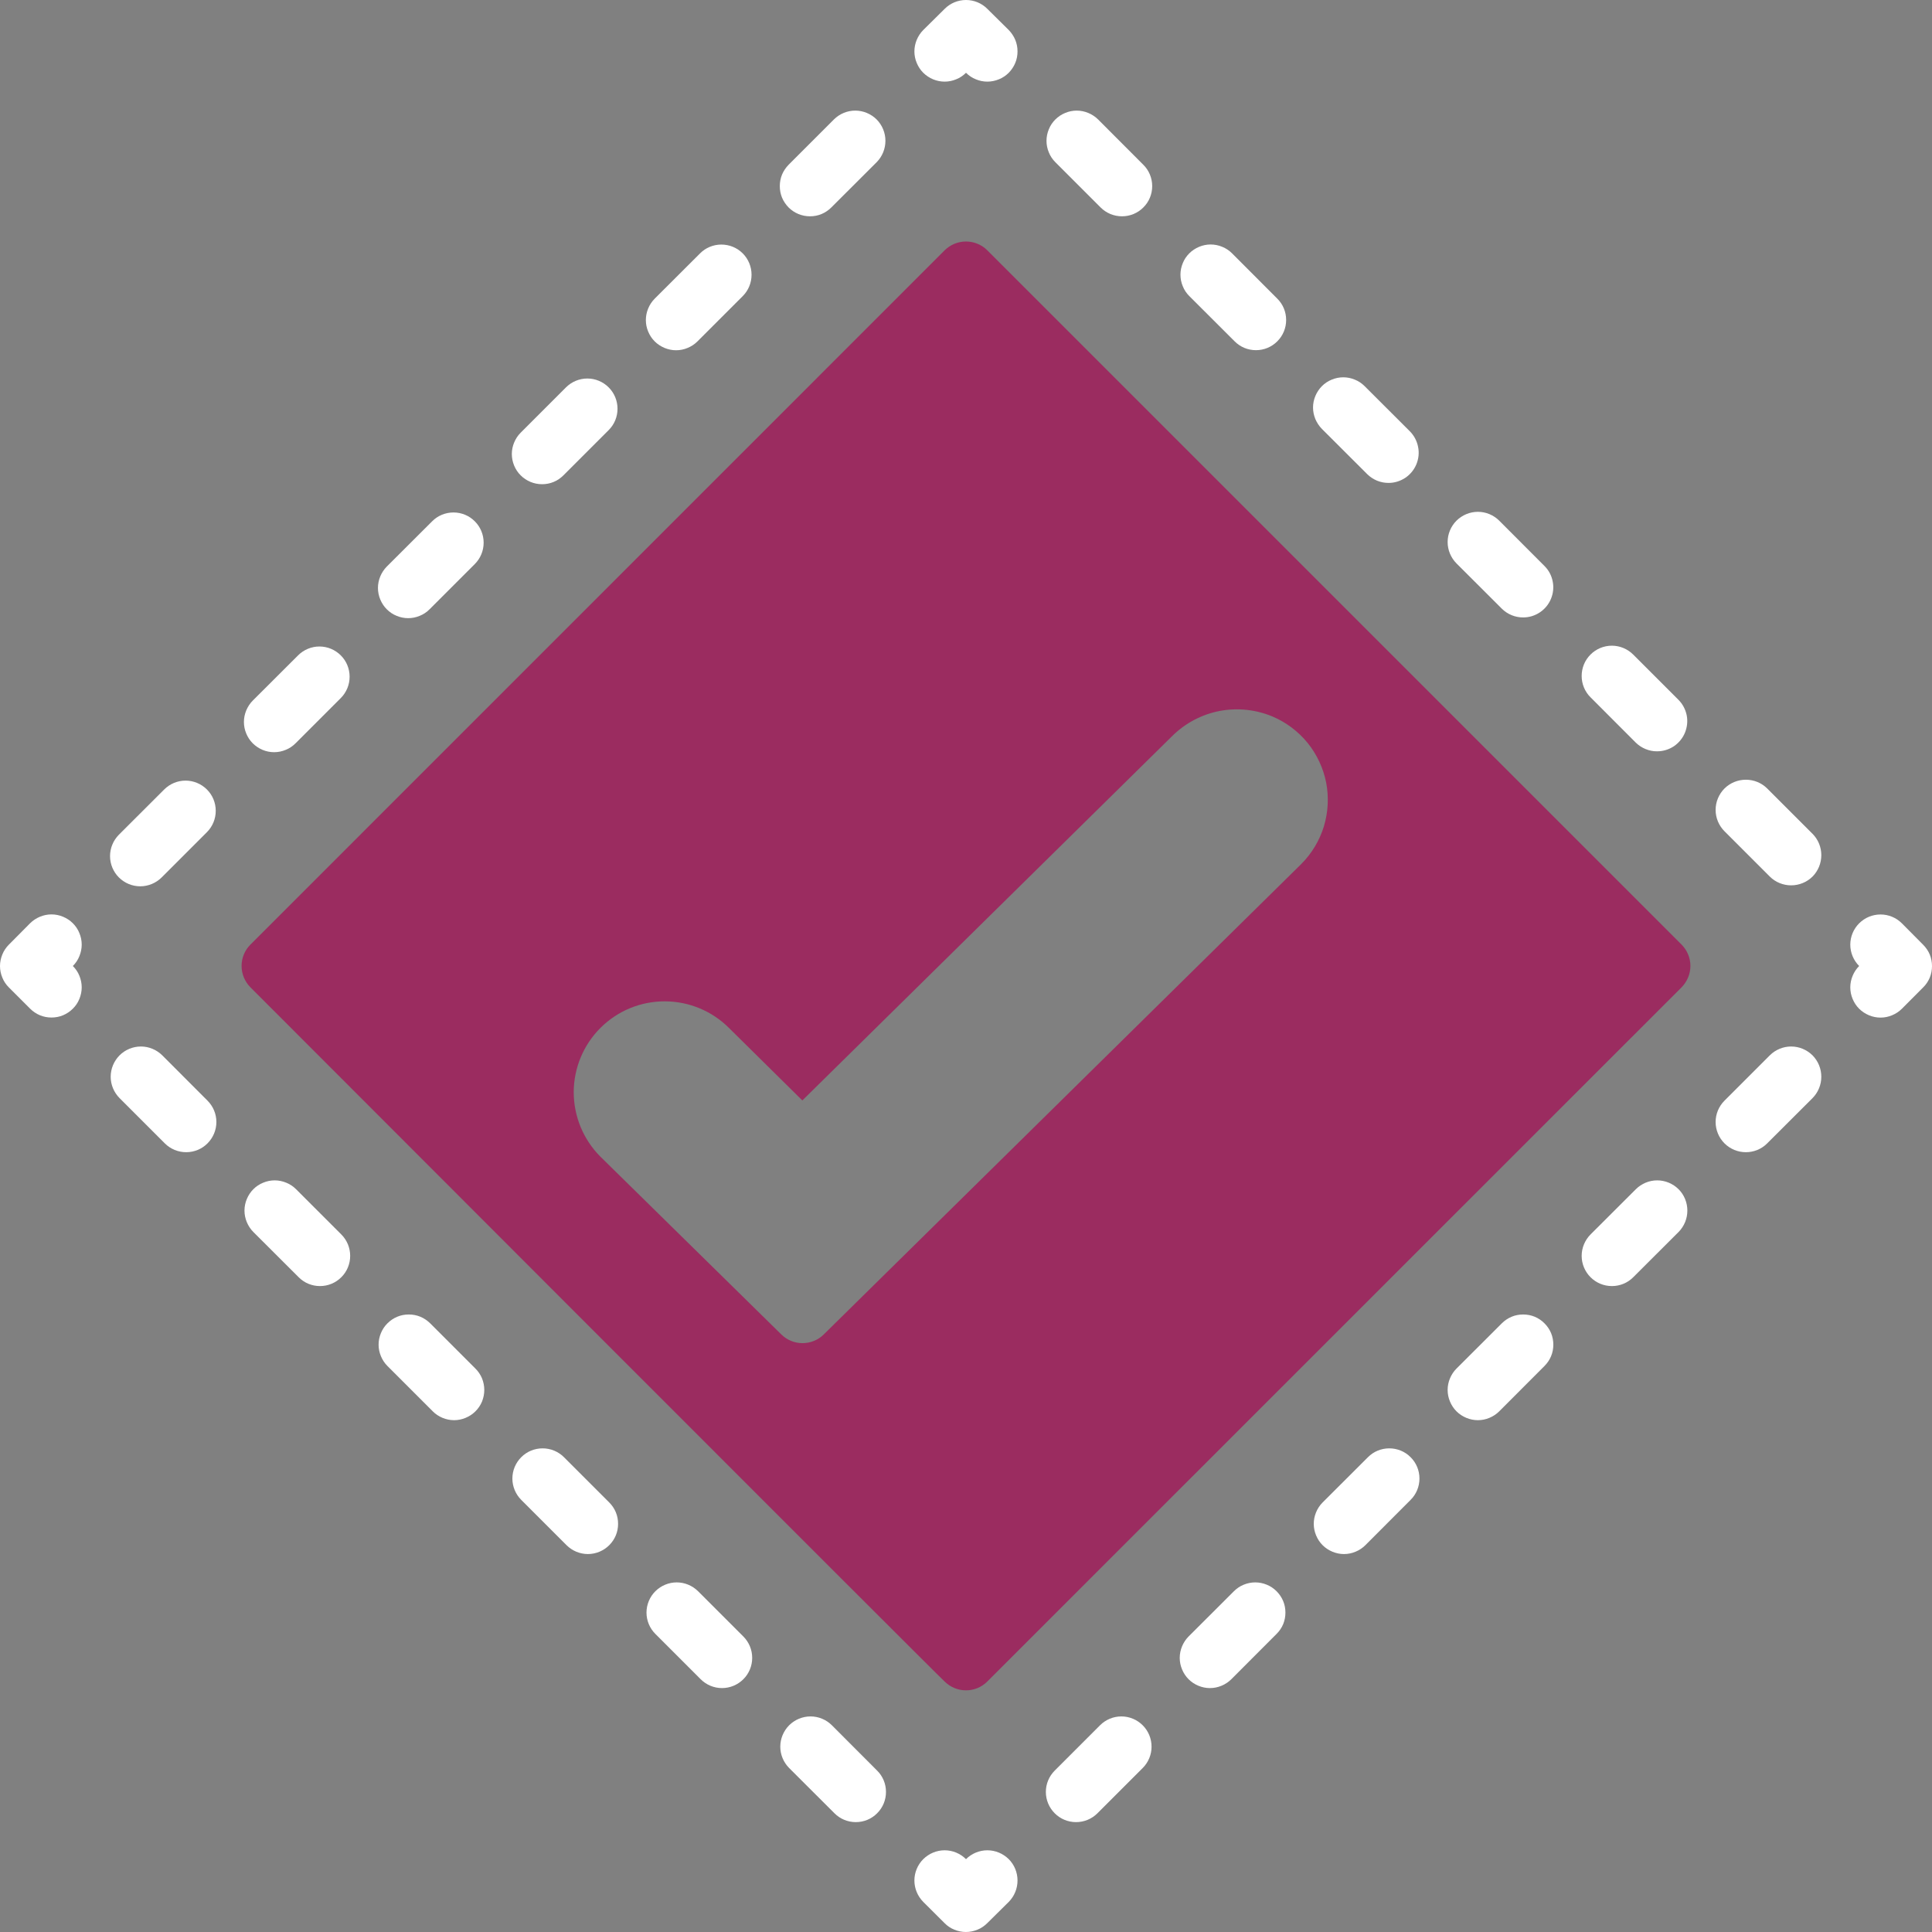 <svg width="24" height="24" viewBox="0 0 24 24" fill="none" xmlns="http://www.w3.org/2000/svg">
<rect x="0" y="0" width="24" height="24" fill="#808080" stroke="none"/>
<path d="M12 23.095C11.93 23.025 11.834 22.985 11.735 22.985C11.635 22.985 11.54 23.025 11.469 23.095C11.399 23.165 11.359 23.261 11.359 23.36C11.359 23.46 11.399 23.555 11.469 23.626L11.734 23.89C11.768 23.925 11.81 23.953 11.855 23.971C11.901 23.99 11.95 24 11.999 24C12.048 24 12.097 23.99 12.143 23.971C12.188 23.953 12.229 23.925 12.264 23.89L12.531 23.626C12.601 23.555 12.64 23.46 12.64 23.36C12.64 23.261 12.601 23.165 12.531 23.095C12.46 23.025 12.365 22.985 12.265 22.985C12.166 22.985 12.07 23.025 12 23.095Z" fill="white"/>
<path d="M3.678 14.773C3.643 14.738 3.601 14.71 3.556 14.692C3.51 14.673 3.462 14.663 3.412 14.663C3.363 14.663 3.314 14.673 3.269 14.692C3.223 14.71 3.182 14.738 3.147 14.773C3.112 14.808 3.085 14.849 3.066 14.895C3.047 14.94 3.037 14.989 3.037 15.038C3.037 15.088 3.047 15.136 3.066 15.182C3.085 15.227 3.112 15.269 3.147 15.304L3.71 15.866C3.78 15.937 3.875 15.976 3.975 15.976C4.074 15.976 4.17 15.937 4.24 15.866C4.311 15.796 4.35 15.7 4.35 15.601C4.35 15.501 4.311 15.406 4.24 15.335L3.678 14.773Z" fill="white"/>
<path d="M10.334 21.432C10.264 21.362 10.168 21.322 10.069 21.322C9.969 21.322 9.874 21.362 9.803 21.432C9.733 21.503 9.693 21.598 9.693 21.698C9.693 21.797 9.733 21.892 9.803 21.963L10.366 22.525C10.436 22.596 10.532 22.635 10.631 22.635C10.731 22.635 10.826 22.596 10.896 22.525C10.967 22.455 11.006 22.36 11.006 22.26C11.006 22.16 10.967 22.065 10.896 21.995L10.334 21.432Z" fill="white"/>
<path d="M2.016 13.11C1.945 13.04 1.85 13 1.75 13C1.651 13 1.555 13.04 1.485 13.11C1.415 13.181 1.375 13.276 1.375 13.376C1.375 13.475 1.415 13.57 1.485 13.641L2.047 14.203C2.118 14.274 2.213 14.313 2.313 14.313C2.412 14.313 2.508 14.274 2.578 14.203C2.648 14.133 2.688 14.037 2.688 13.938C2.688 13.838 2.648 13.743 2.578 13.673L2.016 13.11Z" fill="white"/>
<path d="M8.672 19.767C8.601 19.697 8.506 19.657 8.406 19.657C8.307 19.657 8.212 19.697 8.141 19.767C8.071 19.837 8.031 19.933 8.031 20.032C8.031 20.132 8.071 20.227 8.141 20.297L8.704 20.86C8.774 20.93 8.869 20.97 8.969 20.97C9.069 20.97 9.164 20.93 9.234 20.86C9.305 20.79 9.344 20.694 9.344 20.595C9.344 20.495 9.305 20.4 9.234 20.329L8.672 19.767Z" fill="white"/>
<path d="M7.006 18.102C6.935 18.031 6.84 17.992 6.74 17.992C6.641 17.992 6.545 18.031 6.475 18.102C6.405 18.172 6.365 18.267 6.365 18.367C6.365 18.466 6.405 18.562 6.475 18.632L7.038 19.195C7.073 19.23 7.114 19.257 7.159 19.276C7.205 19.295 7.254 19.305 7.303 19.305C7.352 19.305 7.401 19.295 7.447 19.276C7.492 19.257 7.533 19.23 7.568 19.195C7.603 19.16 7.631 19.119 7.65 19.073C7.669 19.027 7.678 18.979 7.678 18.93C7.678 18.88 7.669 18.831 7.65 18.786C7.631 18.74 7.603 18.699 7.568 18.664L7.006 18.102Z" fill="white"/>
<path d="M5.344 16.439C5.309 16.404 5.267 16.376 5.222 16.357C5.176 16.338 5.128 16.329 5.078 16.329C5.029 16.329 4.98 16.338 4.935 16.357C4.889 16.376 4.848 16.404 4.813 16.439C4.778 16.473 4.751 16.515 4.732 16.56C4.713 16.606 4.703 16.655 4.703 16.704C4.703 16.753 4.713 16.802 4.732 16.847C4.751 16.893 4.778 16.934 4.813 16.969L5.376 17.532C5.41 17.567 5.452 17.594 5.497 17.613C5.543 17.632 5.592 17.642 5.641 17.642C5.69 17.642 5.739 17.632 5.784 17.613C5.83 17.594 5.871 17.567 5.906 17.532C5.941 17.497 5.969 17.456 5.988 17.41C6.006 17.364 6.016 17.316 6.016 17.266C6.016 17.217 6.006 17.168 5.988 17.123C5.969 17.077 5.941 17.036 5.906 17.001L5.344 16.439Z" fill="white"/>
<path d="M0.905 11.469C0.87 11.434 0.829 11.407 0.783 11.388C0.738 11.369 0.689 11.359 0.64 11.359C0.59 11.359 0.542 11.369 0.496 11.388C0.451 11.407 0.409 11.434 0.374 11.469L0.11 11.735C0.075 11.77 0.047 11.812 0.029 11.857C0.01 11.903 0 11.951 0 12.001C0 12.05 0.01 12.099 0.029 12.144C0.047 12.19 0.075 12.231 0.11 12.266L0.374 12.53C0.409 12.565 0.451 12.593 0.496 12.612C0.542 12.631 0.59 12.64 0.64 12.64C0.689 12.64 0.738 12.631 0.783 12.612C0.829 12.593 0.87 12.565 0.905 12.53C0.94 12.496 0.968 12.454 0.986 12.409C1.005 12.363 1.015 12.314 1.015 12.265C1.015 12.216 1.005 12.167 0.986 12.121C0.968 12.076 0.94 12.035 0.905 12C0.94 11.965 0.968 11.924 0.986 11.878C1.005 11.832 1.015 11.784 1.015 11.734C1.015 11.685 1.005 11.636 0.986 11.591C0.968 11.545 0.94 11.504 0.905 11.469Z" fill="white"/>
<path d="M7.031 4.812L6.468 5.375C6.433 5.41 6.406 5.451 6.387 5.497C6.368 5.542 6.358 5.591 6.358 5.64C6.358 5.689 6.368 5.738 6.387 5.784C6.406 5.829 6.433 5.871 6.468 5.905C6.539 5.976 6.634 6.015 6.734 6.015C6.783 6.015 6.832 6.006 6.877 5.987C6.923 5.968 6.964 5.94 6.999 5.905L7.561 5.343C7.632 5.273 7.671 5.177 7.671 5.078C7.671 4.978 7.632 4.883 7.561 4.812C7.491 4.742 7.396 4.702 7.296 4.702C7.197 4.702 7.101 4.742 7.031 4.812Z" fill="white"/>
<path d="M8.696 3.148L8.133 3.71C8.098 3.745 8.071 3.786 8.052 3.832C8.033 3.878 8.023 3.926 8.023 3.976C8.023 4.025 8.033 4.074 8.052 4.119C8.071 4.165 8.098 4.206 8.133 4.241C8.168 4.276 8.21 4.303 8.255 4.322C8.301 4.341 8.349 4.351 8.399 4.351C8.448 4.351 8.497 4.341 8.542 4.322C8.588 4.303 8.629 4.276 8.664 4.241L9.227 3.678C9.297 3.608 9.336 3.513 9.336 3.413C9.336 3.314 9.297 3.218 9.227 3.148C9.156 3.077 9.061 3.038 8.961 3.038C8.862 3.038 8.766 3.077 8.696 3.148Z" fill="white"/>
<path d="M5.368 6.476L4.805 7.038C4.77 7.073 4.743 7.115 4.724 7.16C4.705 7.206 4.695 7.254 4.695 7.304C4.695 7.353 4.705 7.402 4.724 7.447C4.743 7.493 4.77 7.534 4.805 7.569C4.84 7.604 4.881 7.632 4.927 7.65C4.972 7.669 5.021 7.679 5.071 7.679C5.12 7.679 5.169 7.669 5.214 7.65C5.26 7.632 5.301 7.604 5.336 7.569L5.898 7.007C5.969 6.936 6.008 6.841 6.008 6.741C6.008 6.642 5.969 6.546 5.898 6.476C5.828 6.405 5.733 6.366 5.633 6.366C5.534 6.366 5.438 6.405 5.368 6.476Z" fill="white"/>
<path d="M10.359 1.484L9.796 2.047C9.762 2.082 9.734 2.123 9.715 2.168C9.696 2.214 9.687 2.263 9.687 2.312C9.687 2.361 9.696 2.41 9.715 2.456C9.734 2.501 9.762 2.542 9.796 2.577C9.867 2.648 9.962 2.687 10.062 2.687C10.111 2.687 10.16 2.678 10.205 2.659C10.251 2.64 10.292 2.612 10.327 2.577L10.89 2.015C10.96 1.944 10.999 1.849 10.999 1.749C10.999 1.65 10.96 1.555 10.89 1.484C10.819 1.414 10.724 1.374 10.624 1.374C10.525 1.374 10.429 1.414 10.359 1.484Z" fill="white"/>
<path d="M3.703 8.141L3.14 8.703C3.105 8.738 3.078 8.78 3.059 8.825C3.04 8.871 3.03 8.919 3.03 8.969C3.03 9.018 3.04 9.067 3.059 9.112C3.078 9.158 3.105 9.199 3.14 9.234C3.211 9.304 3.306 9.344 3.405 9.344C3.455 9.344 3.504 9.334 3.549 9.315C3.595 9.297 3.636 9.269 3.671 9.234L4.233 8.672C4.304 8.601 4.343 8.506 4.343 8.406C4.343 8.307 4.304 8.211 4.233 8.141C4.163 8.071 4.068 8.031 3.968 8.031C3.869 8.031 3.773 8.071 3.703 8.141Z" fill="white"/>
<path d="M2.04 9.807L1.477 10.369C1.407 10.44 1.367 10.535 1.367 10.635C1.367 10.734 1.407 10.83 1.477 10.9C1.547 10.97 1.643 11.01 1.742 11.01C1.842 11.01 1.937 10.97 2.008 10.9L2.57 10.338C2.641 10.267 2.68 10.172 2.68 10.072C2.68 9.973 2.641 9.877 2.57 9.807C2.5 9.737 2.404 9.697 2.305 9.697C2.205 9.697 2.11 9.737 2.04 9.807Z" fill="white"/>
<path d="M11.736 0.109L11.469 0.373C11.434 0.408 11.407 0.45 11.388 0.495C11.369 0.541 11.359 0.589 11.359 0.639C11.359 0.688 11.369 0.737 11.388 0.782C11.407 0.828 11.434 0.869 11.469 0.904C11.54 0.974 11.635 1.014 11.735 1.014C11.784 1.014 11.833 1.004 11.878 0.985C11.924 0.967 11.965 0.939 12 0.904C12.035 0.939 12.076 0.967 12.122 0.985C12.167 1.004 12.216 1.014 12.265 1.014C12.315 1.014 12.363 1.004 12.409 0.985C12.454 0.967 12.496 0.939 12.531 0.904C12.565 0.869 12.593 0.828 12.612 0.782C12.631 0.737 12.64 0.688 12.64 0.639C12.64 0.589 12.631 0.541 12.612 0.495C12.593 0.45 12.565 0.408 12.531 0.373L12.264 0.109C12.194 0.039 12.099 0 12 0C11.901 0 11.806 0.039 11.736 0.109Z" fill="white"/>
<path d="M18.922 7.67C18.996 7.67 19.068 7.648 19.13 7.606C19.191 7.565 19.239 7.507 19.267 7.438C19.295 7.37 19.303 7.295 19.288 7.222C19.274 7.15 19.239 7.083 19.186 7.031L18.624 6.468C18.554 6.398 18.458 6.358 18.359 6.358C18.259 6.358 18.164 6.398 18.093 6.468C18.023 6.538 17.983 6.634 17.983 6.733C17.983 6.833 18.023 6.928 18.093 6.999L18.656 7.561C18.691 7.596 18.732 7.623 18.778 7.642C18.824 7.661 18.873 7.67 18.922 7.67Z" fill="white"/>
<path d="M20.586 9.333C20.66 9.333 20.732 9.311 20.794 9.27C20.855 9.228 20.903 9.17 20.931 9.102C20.959 9.033 20.967 8.958 20.953 8.886C20.938 8.813 20.903 8.746 20.851 8.694L20.288 8.131C20.218 8.061 20.122 8.021 20.023 8.021C19.923 8.021 19.828 8.061 19.758 8.131C19.687 8.202 19.648 8.297 19.648 8.397C19.648 8.496 19.687 8.592 19.758 8.662L20.32 9.225C20.355 9.259 20.397 9.287 20.442 9.305C20.488 9.324 20.537 9.334 20.586 9.333Z" fill="white"/>
<path d="M17.25 5.999C17.324 5.999 17.396 5.976 17.458 5.935C17.519 5.894 17.567 5.835 17.595 5.767C17.623 5.699 17.631 5.624 17.616 5.551C17.602 5.479 17.567 5.412 17.515 5.359L16.952 4.797C16.917 4.762 16.876 4.734 16.83 4.716C16.785 4.697 16.736 4.687 16.687 4.687C16.637 4.687 16.589 4.697 16.543 4.716C16.498 4.734 16.456 4.762 16.421 4.797C16.387 4.832 16.359 4.873 16.34 4.919C16.321 4.964 16.311 5.013 16.311 5.062C16.311 5.112 16.321 5.16 16.34 5.206C16.359 5.251 16.387 5.293 16.421 5.328L16.984 5.89C17.019 5.925 17.061 5.952 17.106 5.971C17.152 5.99 17.201 5.999 17.25 5.999Z" fill="white"/>
<path d="M21.985 10.889C22.055 10.959 22.151 10.998 22.25 10.998C22.35 10.998 22.445 10.959 22.516 10.889C22.586 10.818 22.625 10.723 22.625 10.623C22.625 10.524 22.586 10.428 22.516 10.358L21.953 9.795C21.883 9.725 21.787 9.686 21.688 9.686C21.588 9.686 21.493 9.725 21.422 9.795C21.352 9.866 21.312 9.961 21.312 10.061C21.312 10.16 21.352 10.256 21.422 10.326L21.985 10.889Z" fill="white"/>
<path d="M13.11 1.484C13.075 1.519 13.047 1.56 13.029 1.606C13.01 1.651 13 1.7 13 1.75C13 1.799 13.01 1.848 13.029 1.893C13.047 1.939 13.075 1.98 13.11 2.015L13.672 2.577C13.743 2.648 13.838 2.687 13.938 2.687C14.037 2.687 14.133 2.648 14.203 2.577C14.274 2.507 14.313 2.412 14.313 2.312C14.313 2.213 14.274 2.117 14.203 2.047L13.641 1.484C13.606 1.449 13.564 1.422 13.519 1.403C13.473 1.384 13.425 1.374 13.375 1.374C13.326 1.374 13.277 1.384 13.232 1.403C13.186 1.422 13.145 1.449 13.11 1.484Z" fill="white"/>
<path d="M14.774 3.147C14.739 3.182 14.711 3.223 14.693 3.269C14.674 3.314 14.664 3.363 14.664 3.412C14.664 3.462 14.674 3.511 14.693 3.556C14.711 3.602 14.739 3.643 14.774 3.678L15.337 4.24C15.407 4.311 15.502 4.35 15.602 4.35C15.701 4.35 15.797 4.311 15.867 4.24C15.938 4.17 15.977 4.074 15.977 3.975C15.977 3.875 15.938 3.78 15.867 3.71L15.305 3.147C15.27 3.112 15.229 3.085 15.183 3.066C15.137 3.047 15.089 3.037 15.039 3.037C14.99 3.037 14.941 3.047 14.896 3.066C14.85 3.085 14.809 3.112 14.774 3.147Z" fill="white"/>
<path d="M23.626 11.47C23.555 11.399 23.46 11.36 23.361 11.36C23.261 11.36 23.166 11.399 23.095 11.47C23.025 11.54 22.985 11.635 22.985 11.735C22.985 11.834 23.025 11.93 23.095 12C23.06 12.035 23.033 12.076 23.014 12.122C22.995 12.167 22.985 12.216 22.985 12.265C22.985 12.315 22.995 12.364 23.014 12.409C23.033 12.455 23.06 12.496 23.095 12.531C23.13 12.566 23.172 12.593 23.217 12.612C23.262 12.631 23.311 12.641 23.361 12.641C23.41 12.641 23.459 12.631 23.504 12.612C23.55 12.593 23.591 12.566 23.626 12.531L23.89 12.266C23.925 12.232 23.953 12.19 23.972 12.145C23.991 12.099 24 12.05 24 12.001C24 11.952 23.991 11.903 23.972 11.857C23.953 11.812 23.925 11.771 23.89 11.736L23.626 11.47Z" fill="white"/>
<path d="M13.665 21.432L13.102 21.995C13.032 22.065 12.992 22.16 12.992 22.26C12.992 22.36 13.032 22.455 13.102 22.525C13.172 22.596 13.268 22.635 13.367 22.635C13.467 22.635 13.562 22.596 13.633 22.525L14.195 21.963C14.266 21.892 14.305 21.797 14.305 21.698C14.305 21.598 14.266 21.503 14.195 21.432C14.125 21.362 14.03 21.322 13.93 21.322C13.83 21.322 13.735 21.362 13.665 21.432Z" fill="white"/>
<path d="M18.656 16.439L18.093 17.001C18.058 17.036 18.031 17.077 18.012 17.123C17.993 17.168 17.983 17.217 17.983 17.266C17.983 17.316 17.993 17.364 18.012 17.41C18.031 17.456 18.058 17.497 18.093 17.532C18.128 17.567 18.169 17.594 18.215 17.613C18.261 17.632 18.309 17.642 18.359 17.642C18.408 17.642 18.457 17.632 18.502 17.613C18.548 17.594 18.589 17.567 18.624 17.532L19.186 16.969C19.221 16.934 19.249 16.893 19.268 16.847C19.287 16.802 19.296 16.753 19.296 16.704C19.296 16.655 19.287 16.606 19.268 16.56C19.249 16.515 19.221 16.473 19.186 16.439C19.152 16.404 19.11 16.376 19.065 16.357C19.019 16.338 18.97 16.329 18.921 16.329C18.872 16.329 18.823 16.338 18.778 16.357C18.732 16.376 18.691 16.404 18.656 16.439Z" fill="white"/>
<path d="M20.321 14.773L19.758 15.335C19.688 15.406 19.648 15.501 19.648 15.601C19.648 15.7 19.688 15.796 19.758 15.866C19.829 15.937 19.924 15.976 20.024 15.976C20.123 15.976 20.219 15.937 20.289 15.866L20.852 15.304C20.922 15.233 20.961 15.138 20.961 15.038C20.961 14.939 20.922 14.843 20.852 14.773C20.781 14.703 20.686 14.663 20.586 14.663C20.487 14.663 20.391 14.703 20.321 14.773Z" fill="white"/>
<path d="M21.985 13.11L21.422 13.673C21.352 13.743 21.312 13.838 21.312 13.938C21.312 14.037 21.352 14.133 21.422 14.203C21.493 14.274 21.588 14.313 21.688 14.313C21.787 14.313 21.883 14.274 21.953 14.203L22.516 13.641C22.586 13.57 22.625 13.475 22.625 13.376C22.625 13.276 22.586 13.181 22.516 13.11C22.445 13.04 22.35 13 22.25 13C22.151 13 22.055 13.04 21.985 13.11Z" fill="white"/>
<path d="M15.328 19.767L14.765 20.329C14.73 20.364 14.703 20.406 14.684 20.451C14.665 20.497 14.655 20.546 14.655 20.595C14.655 20.644 14.665 20.693 14.684 20.738C14.703 20.784 14.73 20.825 14.765 20.86C14.8 20.895 14.841 20.922 14.887 20.941C14.932 20.96 14.981 20.97 15.03 20.97C15.08 20.97 15.129 20.96 15.174 20.941C15.22 20.922 15.261 20.895 15.296 20.86L15.858 20.297C15.893 20.263 15.921 20.221 15.94 20.176C15.959 20.13 15.968 20.081 15.968 20.032C15.968 19.983 15.959 19.934 15.94 19.889C15.921 19.843 15.893 19.802 15.858 19.767C15.823 19.732 15.782 19.704 15.737 19.686C15.691 19.667 15.642 19.657 15.593 19.657C15.544 19.657 15.495 19.667 15.449 19.686C15.404 19.704 15.363 19.732 15.328 19.767Z" fill="white"/>
<path d="M16.993 18.102L16.43 18.664C16.395 18.699 16.368 18.74 16.349 18.786C16.33 18.831 16.32 18.88 16.32 18.93C16.32 18.979 16.33 19.027 16.349 19.073C16.368 19.119 16.395 19.16 16.43 19.195C16.465 19.23 16.506 19.257 16.552 19.276C16.598 19.295 16.646 19.305 16.695 19.305C16.745 19.305 16.794 19.295 16.839 19.276C16.885 19.257 16.926 19.23 16.961 19.195L17.523 18.632C17.594 18.562 17.633 18.466 17.633 18.367C17.633 18.267 17.594 18.172 17.523 18.102C17.453 18.031 17.358 17.992 17.258 17.992C17.159 17.992 17.063 18.031 16.993 18.102Z" fill="white"/>
<path d="M12.264 3.109C12.194 3.039 12.099 3 12 3C11.901 3 11.806 3.039 11.735 3.109L3.11 11.735C3.04 11.805 3.001 11.9 3.001 11.999C3.001 12.098 3.04 12.193 3.11 12.264C3.11 12.264 11.724 20.889 11.735 20.889C11.806 20.959 11.901 20.998 12 20.998C12.099 20.998 12.194 20.959 12.264 20.889L20.89 12.264C20.959 12.193 20.999 12.098 20.999 11.999C20.999 11.9 20.959 11.805 20.89 11.735L12.264 3.109ZM16.166 10.732L10.232 16.578C10.162 16.647 10.067 16.685 9.969 16.685C9.871 16.685 9.777 16.647 9.707 16.578L7.456 14.366C7.245 14.153 7.127 13.866 7.127 13.566C7.128 13.266 7.248 12.979 7.46 12.768C7.673 12.556 7.96 12.438 8.26 12.439C8.559 12.44 8.846 12.559 9.058 12.772L9.967 13.67L14.565 9.14C14.726 8.982 14.929 8.875 15.15 8.832C15.372 8.79 15.601 8.814 15.808 8.901C15.978 8.973 16.127 9.086 16.243 9.228C16.359 9.371 16.438 9.541 16.474 9.721C16.509 9.902 16.499 10.089 16.446 10.265C16.392 10.441 16.296 10.601 16.166 10.732Z" fill="#9B2C60"/>
</svg>
